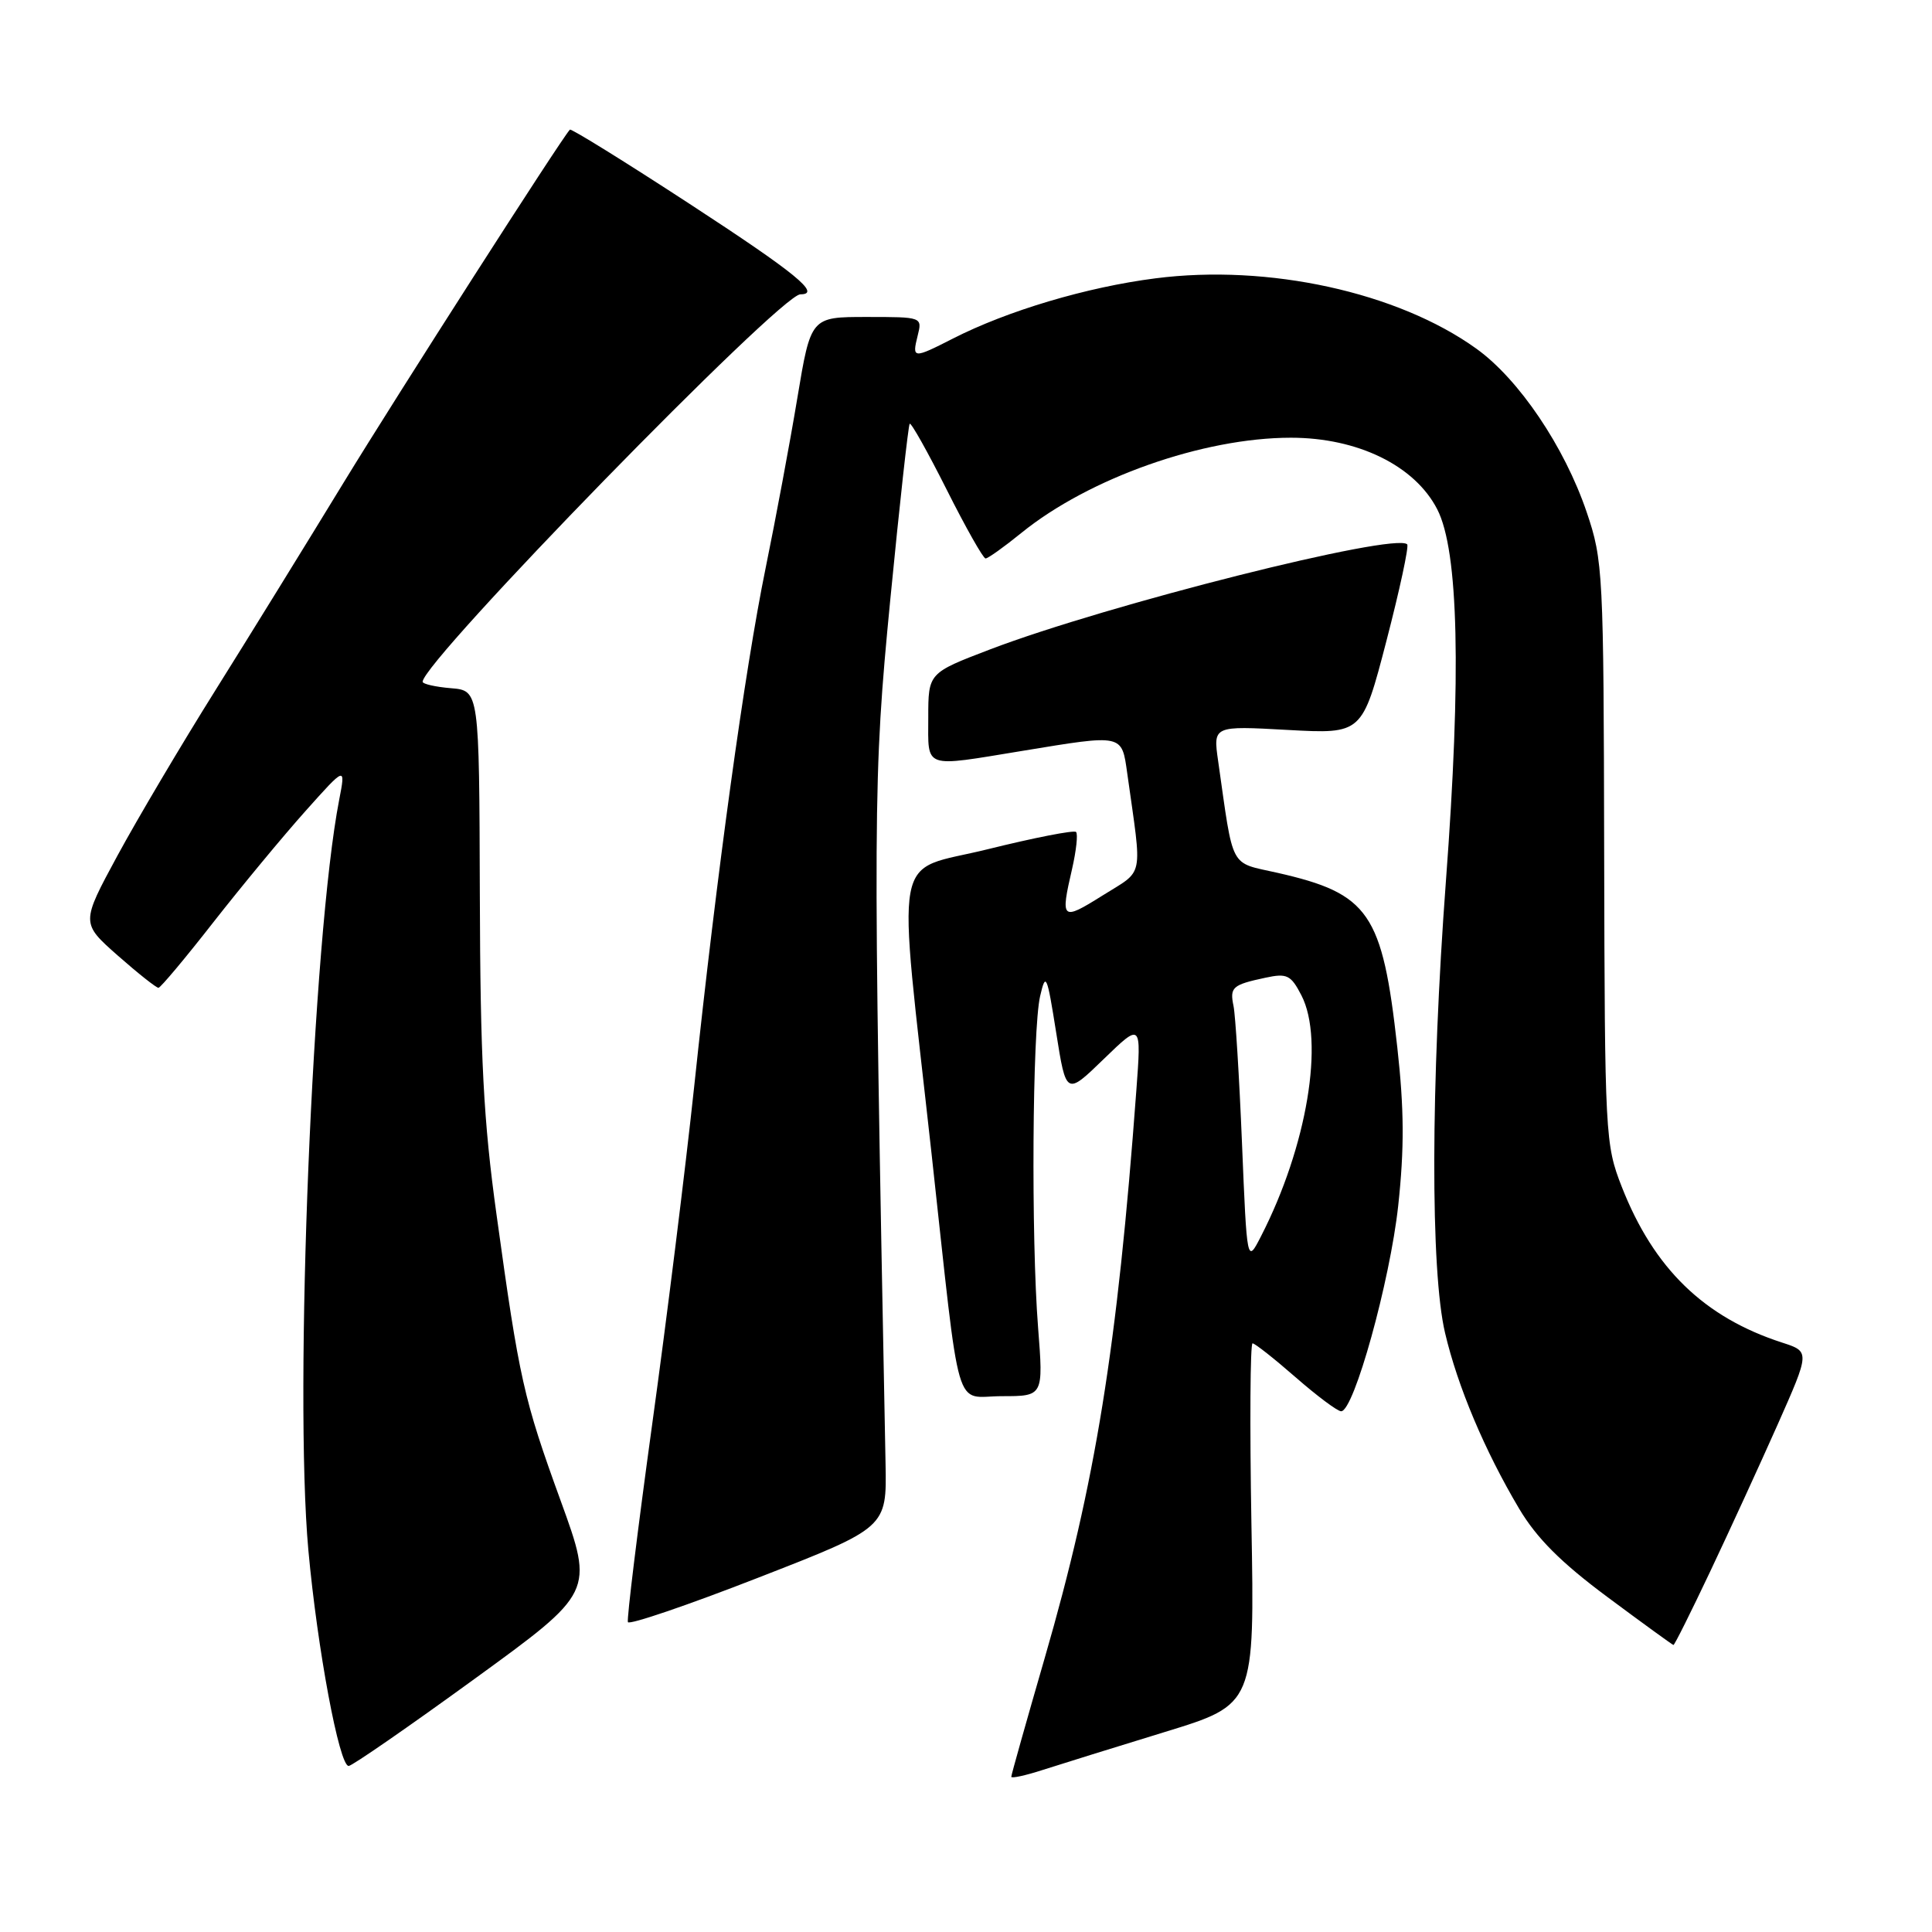 <?xml version="1.0" encoding="UTF-8" standalone="no"?>
<!DOCTYPE svg PUBLIC "-//W3C//DTD SVG 1.1//EN" "http://www.w3.org/Graphics/SVG/1.1/DTD/svg11.dtd" >
<svg xmlns="http://www.w3.org/2000/svg" xmlns:xlink="http://www.w3.org/1999/xlink" version="1.1" viewBox="0 0 256 256">
 <g >
 <path fill="currentColor"
d=" M 154.37 229.49 C 166.25 225.85 166.25 225.85 165.82 201.93 C 165.59 188.77 165.66 178.00 165.97 178.00 C 166.28 178.00 168.85 180.03 171.68 182.50 C 174.51 184.97 177.22 187.00 177.71 187.00 C 179.40 187.00 184.18 169.78 185.27 159.76 C 186.09 152.18 186.06 146.96 185.15 138.78 C 183.17 120.95 181.43 118.41 169.26 115.65 C 162.84 114.20 163.49 115.41 161.41 100.84 C 160.74 96.17 160.74 96.17 170.62 96.72 C 180.50 97.26 180.50 97.26 183.71 84.92 C 185.47 78.14 186.71 72.38 186.46 72.13 C 184.85 70.51 146.69 80.13 131.16 86.06 C 123.00 89.18 123.00 89.18 123.00 95.09 C 123.00 101.96 122.19 101.67 135.50 99.49 C 148.88 97.29 148.63 97.23 149.37 102.50 C 151.36 116.73 151.69 115.14 146.06 118.68 C 140.67 122.06 140.49 121.90 142.06 115.12 C 142.61 112.71 142.85 110.51 142.58 110.24 C 142.31 109.97 137.05 111.00 130.91 112.52 C 118.05 115.71 118.86 111.31 123.45 153.00 C 127.35 188.51 126.33 185.00 132.76 185.00 C 138.26 185.00 138.26 185.00 137.55 175.89 C 136.62 164.00 136.79 136.47 137.82 132.00 C 138.57 128.76 138.73 129.13 139.95 136.83 C 141.27 145.16 141.27 145.16 146.25 140.33 C 151.24 135.50 151.24 135.50 150.57 144.50 C 148.05 178.57 145.17 196.43 138.44 219.66 C 136.00 228.09 134.00 235.18 134.00 235.43 C 134.00 235.68 135.91 235.26 138.25 234.50 C 140.59 233.75 147.84 231.49 154.37 229.49 Z  M 62.84 222.49 C 78.69 210.98 78.69 210.98 74.30 198.88 C 69.37 185.31 68.82 182.85 65.80 161.00 C 64.06 148.48 63.64 140.31 63.58 118.50 C 63.50 91.50 63.50 91.50 59.75 91.19 C 57.69 91.02 56.00 90.63 56.00 90.34 C 56.00 87.65 103.42 39.00 106.05 39.00 C 108.89 39.00 105.49 36.22 91.40 27.03 C 82.83 21.44 75.67 17.00 75.51 17.18 C 74.32 18.47 52.66 52.27 45.50 64.00 C 40.64 71.97 33.00 84.35 28.52 91.50 C 24.04 98.65 18.20 108.51 15.55 113.40 C 10.73 122.31 10.73 122.31 15.61 126.62 C 18.30 128.99 20.73 130.91 21.00 130.89 C 21.27 130.88 24.56 126.96 28.29 122.18 C 32.03 117.41 37.50 110.80 40.45 107.50 C 45.81 101.50 45.81 101.50 44.94 106.00 C 41.42 124.12 38.95 184.37 40.86 205.41 C 42.05 218.45 44.95 234.00 46.20 234.00 C 46.64 234.00 54.13 228.82 62.84 222.49 Z  M 226.60 208.25 C 229.14 202.89 233.16 194.13 235.53 188.80 C 239.83 179.10 239.83 179.10 236.17 177.91 C 225.80 174.56 219.14 168.09 214.89 157.25 C 212.70 151.65 212.64 150.49 212.56 113.00 C 212.49 75.78 212.42 74.28 210.24 67.85 C 207.30 59.19 201.26 50.24 195.61 46.19 C 185.21 38.72 168.06 34.96 153.11 36.88 C 144.01 38.04 133.51 41.17 126.27 44.86 C 121.00 47.55 120.83 47.54 121.59 44.50 C 122.22 42.00 122.21 42.00 114.83 42.00 C 107.44 42.00 107.44 42.00 105.65 52.75 C 104.67 58.66 102.77 68.82 101.44 75.32 C 98.68 88.82 94.99 115.59 91.98 144.00 C 90.84 154.72 88.33 174.91 86.40 188.85 C 84.48 202.80 83.04 214.53 83.20 214.94 C 83.37 215.34 91.15 212.69 100.50 209.04 C 117.50 202.42 117.50 202.42 117.34 193.96 C 115.65 106.91 115.67 103.13 117.97 79.43 C 119.20 66.82 120.36 56.34 120.54 56.15 C 120.72 55.95 122.93 59.89 125.45 64.90 C 127.96 69.90 130.28 74.00 130.59 74.00 C 130.91 74.00 133.04 72.48 135.33 70.62 C 144.30 63.34 159.42 58.00 171.05 58.00 C 179.91 58.00 187.48 61.70 190.45 67.50 C 193.27 73.00 193.65 89.32 191.59 116.76 C 189.58 143.68 189.53 168.38 191.48 176.63 C 193.15 183.73 196.72 192.20 201.29 199.90 C 203.62 203.82 206.84 207.04 213.00 211.62 C 217.68 215.10 221.61 217.95 221.74 217.97 C 221.88 217.99 224.06 213.61 226.60 208.25 Z  M 164.57 151.47 C 164.21 142.69 163.70 134.52 163.45 133.31 C 162.93 130.81 163.29 130.49 167.69 129.55 C 170.53 128.94 171.05 129.19 172.44 131.88 C 175.54 137.88 173.19 151.93 167.09 163.81 C 165.23 167.44 165.23 167.44 164.57 151.47 Z "/>
</g>
</svg>